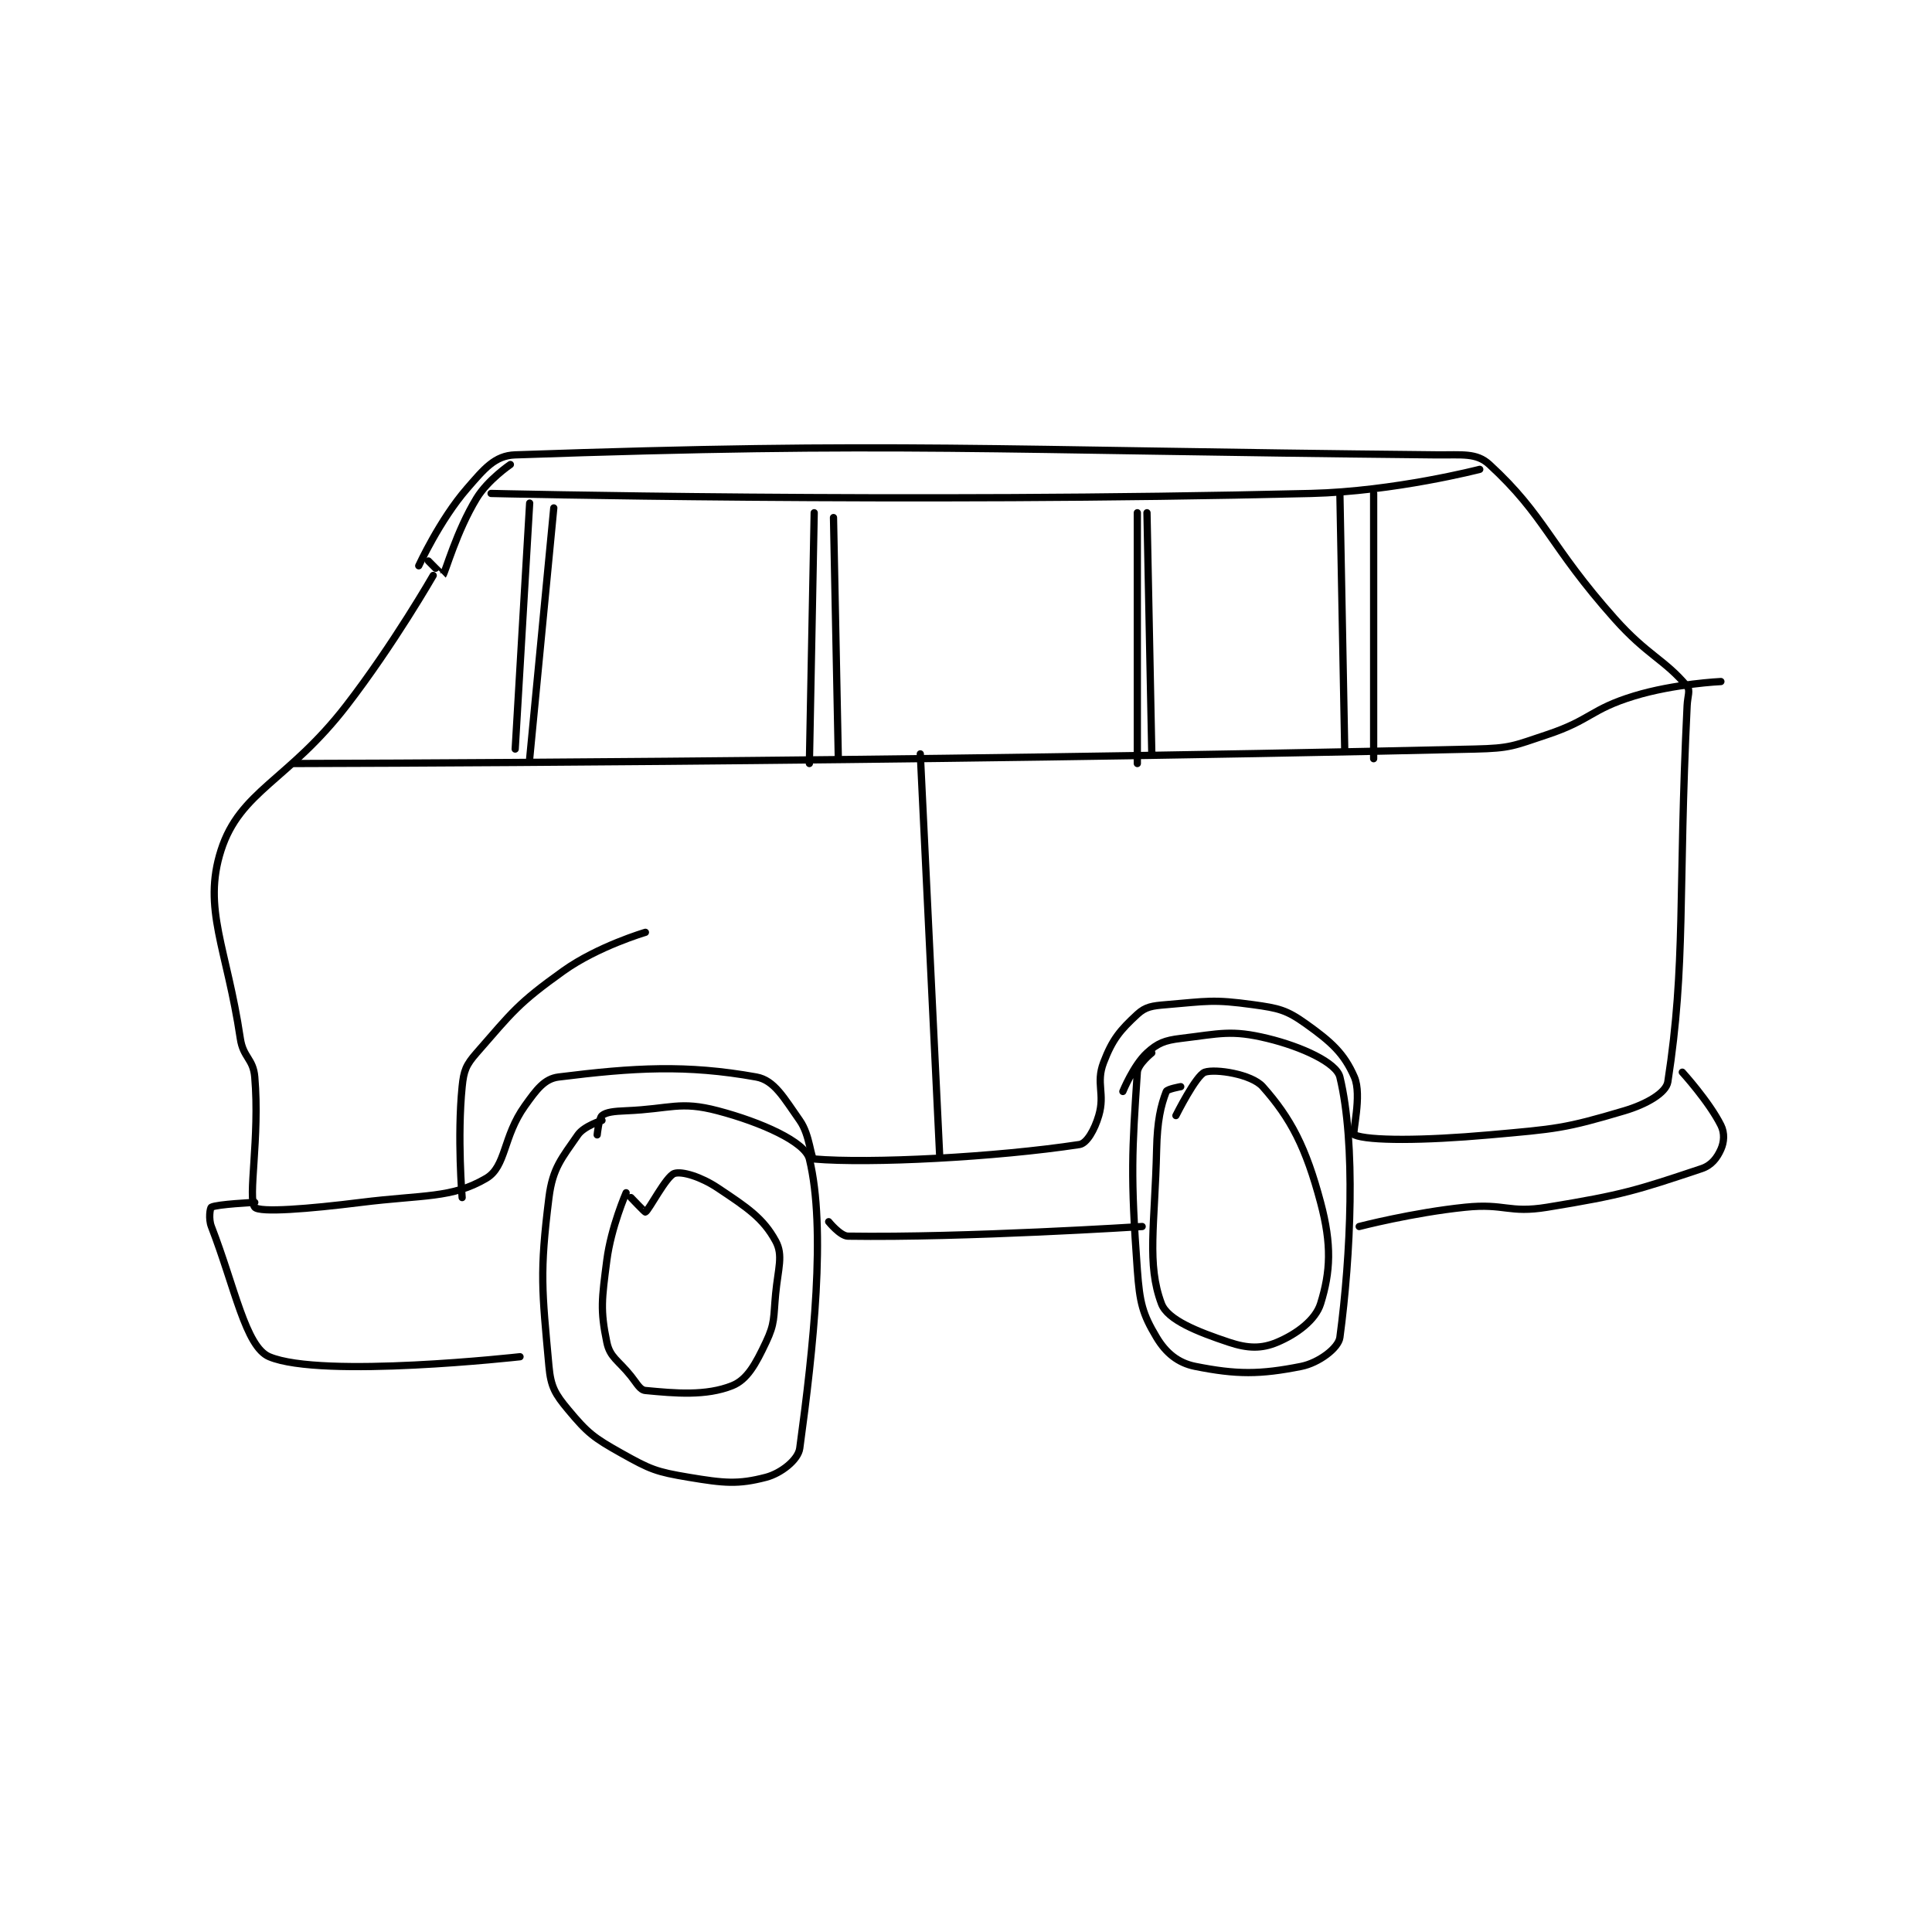 <?xml version="1.0" encoding="utf-8"?>
<!DOCTYPE svg PUBLIC "-//W3C//DTD SVG 1.1//EN" "http://www.w3.org/Graphics/SVG/1.1/DTD/svg11.dtd">
<svg viewBox="0 0 800 800" preserveAspectRatio="xMinYMin meet" xmlns="http://www.w3.org/2000/svg" version="1.1">
<g fill="none" stroke="black" stroke-linecap="round" stroke-linejoin="round" stroke-width="1.502">
<g transform="translate(87.52,188.352) scale(1.997) translate(-95,-74)">
<path id="0" d="M141 99 C141 99 132.812 113.289 123 126 C110.986 141.563 100.933 143.666 97 156 C93.125 168.152 98.209 176.261 101 195 C101.595 198.998 103.671 199.158 104 203 C105.077 215.562 102.484 228.208 104 230 C104.989 231.169 115.221 230.347 126 229 C138.971 227.379 144.87 228.194 152 224 C156.145 221.562 155.431 215.397 160 209 C162.426 205.603 164.048 203.369 167 203 C182.618 201.048 193.533 200.396 208 203 C211.747 203.674 213.7 207.325 217 212 C219.174 215.081 219.227 219.933 220 220 C231.472 220.989 257.675 219.643 275 217 C276.536 216.766 278.143 213.915 279 211 C280.349 206.413 278.349 204.334 280 200 C281.838 195.176 283.438 193.287 287 190 C288.722 188.411 290.093 188.242 293 188 C301.485 187.293 302.692 186.854 311 188 C316.332 188.735 317.924 189.089 322 192 C327.252 195.751 329.876 198.115 332 203 C333.661 206.819 331.457 214.767 332 215 C334.957 216.267 346.326 216.221 360 215 C373.892 213.76 375.56 213.698 388 210 C392.55 208.647 396.644 206.3 397 204 C400.786 179.535 399.1 164.954 401 126 C401.097 124.007 401.696 122.835 401 122 C396.389 116.467 392.733 115.554 386 108 C372.426 92.771 371.622 86.679 360 76 C357.307 73.525 354.421 74.054 349 74 C255.043 73.07 236.921 71.251 158 74 C153.767 74.147 151.583 76.879 148 81 C142.362 87.483 138 97 138 97 "/>
<path id="1" d="M140 96 C140 96 142.983 99.022 143 99 C143.522 98.322 145.805 89.892 150 83 C152.332 79.169 157 76 157 76 "/>
<path id="2" d="M153 82 C153 82 238.902 84.051 323 82 C340.375 81.576 358 77 358 77 "/>
<path id="3" d="M112 138 C112 138 236.615 137.778 357 135 C364.402 134.829 364.974 134.342 372 132 C381.075 128.975 380.946 126.766 390 124 C398.377 121.44 408 121 408 121 "/>
<path id="4" d="M242 136 L246 219 "/>
<path id="5" d="M104 229 C104 229 96.126 229.375 95 230 C94.738 230.145 94.383 232.407 95 234 C99.877 246.6 102.092 258.93 107 261 C117.91 265.603 159 261 159 261 "/>
<path id="6" d="M176 212 C176 212 172.253 213.177 171 215 C167.666 219.849 165.77 221.839 165 228 C163.04 243.681 163.555 247.107 165 263 C165.387 267.252 166.283 268.74 169 272 C173.002 276.802 174.244 277.777 180 281 C186.028 284.376 187.198 284.866 194 286 C201.337 287.223 204.204 287.512 210 286 C213.102 285.191 216.673 282.397 217 280 C219.832 259.23 222.518 234.486 219 220 C218.136 216.443 208.985 212.364 200 210 C192.108 207.923 190.3 209.613 181 210 C178.532 210.103 176.878 210.269 176 211 C175.348 211.543 175 215 175 215 "/>
<path id="7" d="M181 227 C181 227 177.886 234.133 177 241 C175.962 249.042 175.604 251.3 177 258 C177.66 261.169 179.353 261.692 182 265 C183.299 266.624 183.869 267.892 185 268 C191.162 268.587 197.558 269.177 203 267 C206.135 265.746 207.863 262.512 210 258 C211.9 253.989 211.528 252.952 212 248 C212.509 242.655 213.623 239.976 212 237 C209.411 232.254 206.123 230.082 200 226 C196.516 223.678 192.559 222.48 191 223 C189.311 223.563 185.735 230.591 185 231 C184.906 231.052 182 228 182 228 "/>
<path id="8" d="M290 198 C290 198 287.113 200.306 287 202 C285.898 218.531 285.573 223.385 287 243 C287.497 249.837 288.08 252.134 291 257 C292.923 260.204 295.417 262.284 299 263 C307.567 264.714 312.433 264.714 321 263 C324.583 262.284 328.704 259.222 329 257 C331.264 240.022 332.336 216.791 329 203 C328.281 200.03 321.086 196.718 314 195 C306.47 193.175 304.169 194.02 296 195 C292.66 195.401 291.197 195.987 289 198 C286.221 200.547 284 206 284 206 "/>
<path id="9" d="M296 205 C296 205 293.194 205.495 293 206 C291.848 208.996 291.134 212.095 291 218 C290.644 233.675 288.914 241.77 292 250 C293.263 253.368 299.456 255.819 306 258 C309.927 259.309 312.758 259.365 316 258 C320.01 256.312 323.942 253.409 325 250 C327.058 243.367 327.345 237.795 325 229 C321.962 217.608 318.864 211.597 313 205 C310.688 202.399 303.21 201.263 301 202 C299.192 202.603 295 211 295 211 "/>
<path id="10" d="M223 233 C223 233 225.398 235.975 227 236 C251.139 236.371 288 234 288 234 "/>
<path id="11" d="M333 234 C333 234 344.09 231.119 355 230 C363.276 229.151 363.966 231.312 372 230 C387.74 227.43 390.544 226.485 404 222 C406.07 221.31 407.219 219.757 408 218 C408.676 216.479 408.818 214.636 408 213 C405.546 208.093 400 202 400 202 "/>
<path id="12" d="M161 84 L158 135 "/>
<path id="13" d="M166 85 L161 137 "/>
<path id="14" d="M220 86 L219 138 "/>
<path id="15" d="M224 87 L225 137 "/>
<path id="16" d="M287 86 L287 138 "/>
<path id="17" d="M289 86 L290 136 "/>
<path id="18" d="M336 82 L336 137 "/>
<path id="19" d="M329 82 L330 135 "/>
<path id="20" d="M147 228 C147 228 145.952 215.484 147 205 C147.333 201.672 147.808 200.505 150 198 C157.459 189.475 158.511 187.778 168 181 C175.15 175.893 185 173 185 173 "/>
</g>
</g>
</svg>
